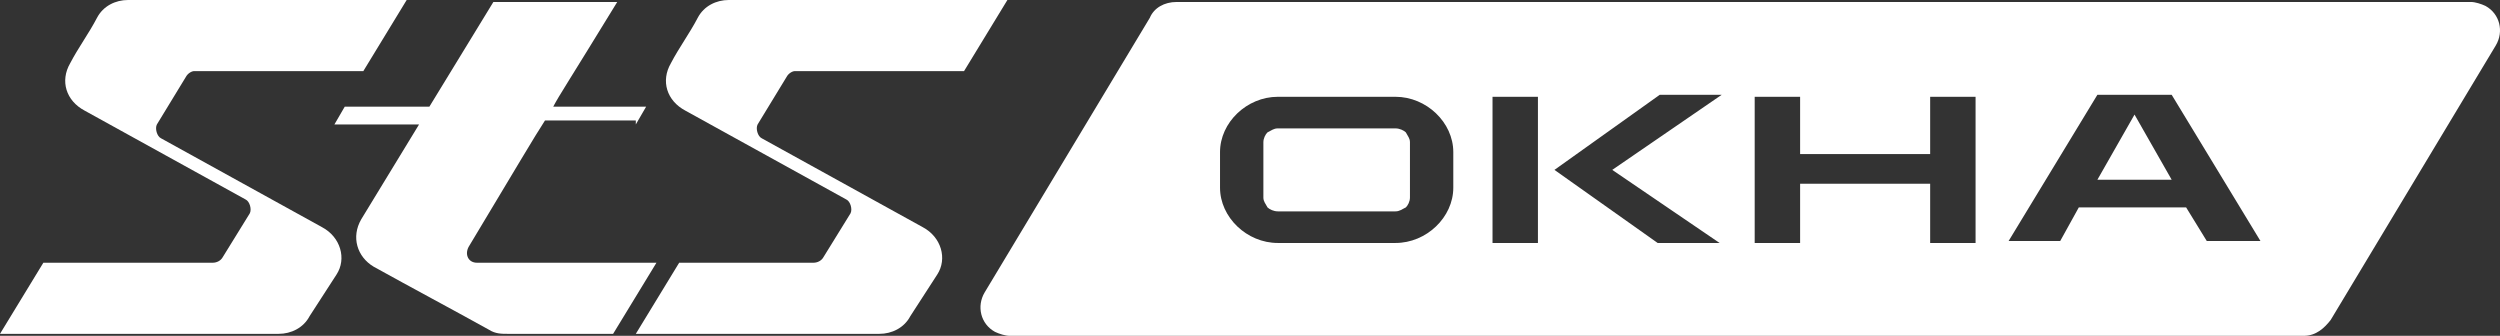 <svg width="201" height="27" viewBox="0 0 201 27" fill="none" xmlns="http://www.w3.org/2000/svg">
<rect x="0" y="0" width="201" height="27" fill="#333333" stroke="none"/>
<path fill-rule="evenodd" clip-rule="evenodd" d="M27.054 22.076C27.884 20.806 27.386 19.059 25.892 18.265L12.946 11.118C12.614 10.959 12.448 10.324 12.614 10.006L14.938 6.194C15.104 5.877 15.435 5.718 15.601 5.718H29.211L32.697 0H10.29C9.294 0 8.299 0.476 7.801 1.429C7.137 2.7 6.307 3.812 5.643 5.082C4.813 6.512 5.311 8.1 6.805 8.894L19.751 16.041C20.083 16.2 20.249 16.835 20.083 17.153L17.925 20.647C17.759 20.965 17.427 21.124 17.095 21.124H3.485L0 26.841H22.406C23.402 26.841 24.398 26.365 24.896 25.412L27.054 22.076Z" fill="white"/>
<path fill-rule="evenodd" clip-rule="evenodd" d="M75.352 22.076C76.181 20.806 75.683 19.059 74.19 18.265L61.244 11.118C60.912 10.959 60.746 10.324 60.912 10.006L63.236 6.194C63.401 5.877 63.733 5.718 63.899 5.718H77.509L80.995 0H58.588C57.592 0 56.597 0.476 56.099 1.429C55.435 2.7 54.605 3.812 53.941 5.082C53.111 6.512 53.609 8.1 55.103 8.894L68.049 16.041C68.381 16.2 68.547 16.835 68.381 17.153L66.223 20.647C66.057 20.965 65.725 21.124 65.393 21.124H54.605L51.119 26.841H70.704C71.7 26.841 72.696 26.365 73.194 25.412L75.352 22.076Z" fill="white"/>
<path fill-rule="evenodd" clip-rule="evenodd" d="M51.119 10.006L51.949 8.576C47.966 8.576 46.472 8.576 44.48 8.576C44.978 7.624 45.642 6.671 49.626 0.159H39.667L34.522 8.576H27.717L26.887 10.006H33.692L29.045 17.629C28.215 19.059 28.713 20.647 30.041 21.441C33.194 23.188 36.182 24.776 39.335 26.523C39.833 26.841 40.331 26.841 40.829 26.841H49.294L52.779 21.123H38.339C37.675 21.123 37.343 20.488 37.675 19.853C41.493 13.5 42.987 10.959 43.816 9.688H51.119V10.006Z" fill="white"/>
<path fill-rule="evenodd" clip-rule="evenodd" d="M144.729 12.388H155.185V7.782H158.836C158.836 11.753 158.836 15.565 158.836 19.535H155.185V14.771H144.729V19.535H141.077V7.782H144.729V12.388ZM168.629 14.453H174.604L171.616 9.212L168.629 14.453ZM175.766 16.677H167.135L165.641 19.377H161.492L168.629 7.623H174.604L181.741 19.377H177.425L175.766 16.677ZM112.198 10.323H102.737C102.405 10.323 102.239 10.482 101.908 10.641C101.742 10.8 101.576 11.118 101.576 11.435V15.882C101.576 16.2 101.742 16.359 101.908 16.677C102.074 16.835 102.405 16.994 102.737 16.994H112.198C112.53 16.994 112.696 16.835 113.028 16.677C113.194 16.518 113.36 16.2 113.36 15.882V11.435C113.36 11.118 113.194 10.959 113.028 10.641C112.862 10.482 112.53 10.323 112.198 10.323ZM102.737 7.782H112.198C114.687 7.782 116.845 9.847 116.845 12.229V15.088C116.845 17.471 114.687 19.535 112.198 19.535H102.737C100.248 19.535 98.09 17.471 98.09 15.088V12.229C98.09 9.847 100.248 7.782 102.737 7.782ZM133.276 19.535L124.978 13.659L133.442 7.623H138.422L129.625 13.659L138.256 19.535H133.276ZM123.65 7.782H119.999V19.535H123.65V7.782ZM185.226 27H81.161C80.829 27 80.331 26.841 79.999 26.682C78.837 26.047 78.505 24.618 79.169 23.506L92.447 1.429C92.779 0.635 93.609 0.159 94.605 0.159H198.67C199.002 0.159 199.5 0.318 199.832 0.476C200.994 1.112 201.326 2.541 200.662 3.653L187.384 25.729C186.886 26.365 186.222 27 185.226 27Z" fill="white"/>
</svg>
